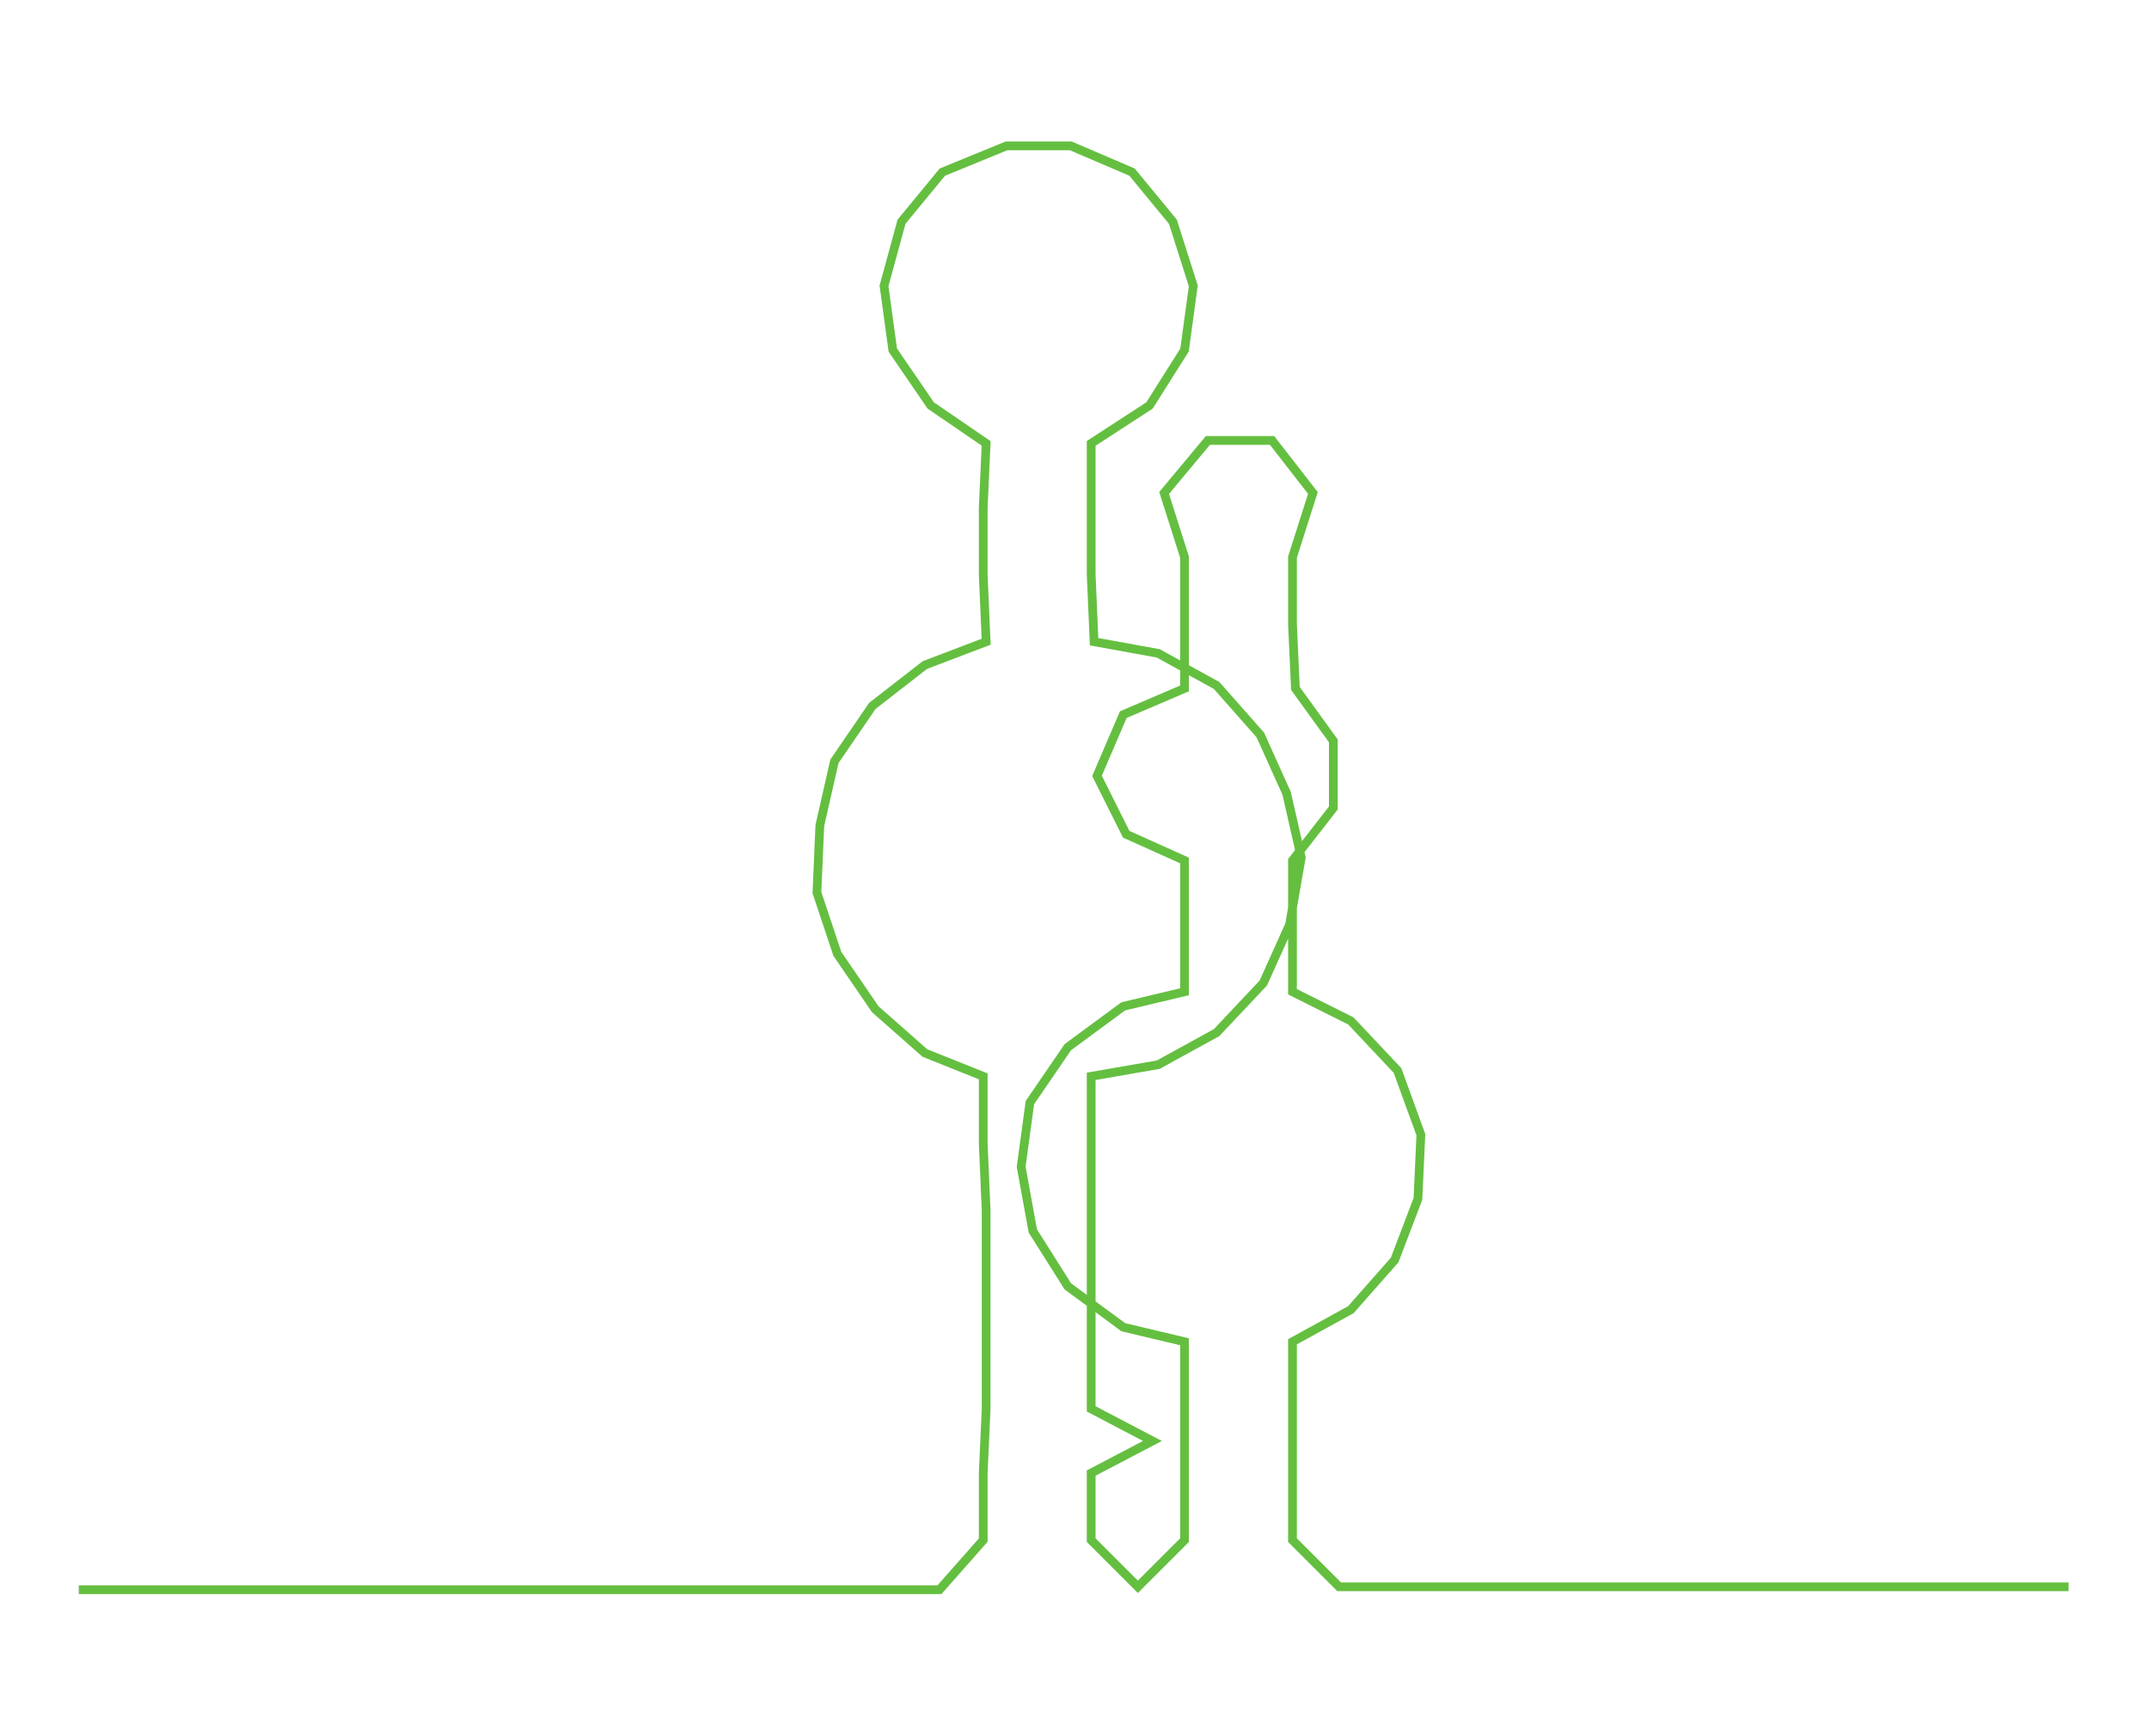 <ns0:svg xmlns:ns0="http://www.w3.org/2000/svg" width="300px" height="242.376px" viewBox="0 0 736.57 595.09"><ns0:path style="stroke:#64bf40;stroke-width:3px;fill:none;" d="M27 545 L27 545 L50 545 L72 545 L95 545 L118 545 L140 545 L163 545 L186 545 L208 545 L231 545 L254 545 L276 545 L299 545 L322 545 L337 528 L337 505 L338 483 L338 460 L338 437 L338 415 L337 392 L337 369 L317 361 L300 346 L287 327 L280 306 L281 283 L286 261 L299 242 L317 228 L338 220 L337 197 L337 174 L338 152 L319 139 L306 120 L303 98 L309 76 L323 59 L345 50 L367 50 L388 59 L402 76 L409 98 L406 120 L394 139 L374 152 L374 174 L374 197 L375 220 L397 224 L417 235 L432 252 L441 272 L446 294 L442 317 L433 337 L417 354 L397 365 L374 369 L374 392 L374 415 L374 437 L374 460 L374 483 L395 494 L374 505 L374 528 L390 544 L406 528 L406 505 L406 483 L406 460 L385 455 L366 441 L354 422 L350 400 L353 378 L366 359 L385 345 L406 340 L406 317 L406 295 L386 286 L376 266 L385 245 L406 236 L406 214 L406 191 L399 169 L414 151 L436 151 L450 169 L443 191 L443 214 L444 236 L457 254 L457 277 L443 295 L443 317 L443 340 L463 350 L479 367 L487 389 L486 411 L478 432 L463 449 L443 460 L443 483 L443 505 L443 528 L459 544 L482 544 L505 544 L527 544 L550 544 L573 544 L595 544 L618 544 L641 544 L663 544 L686 544 L709 544" /></ns0:svg>